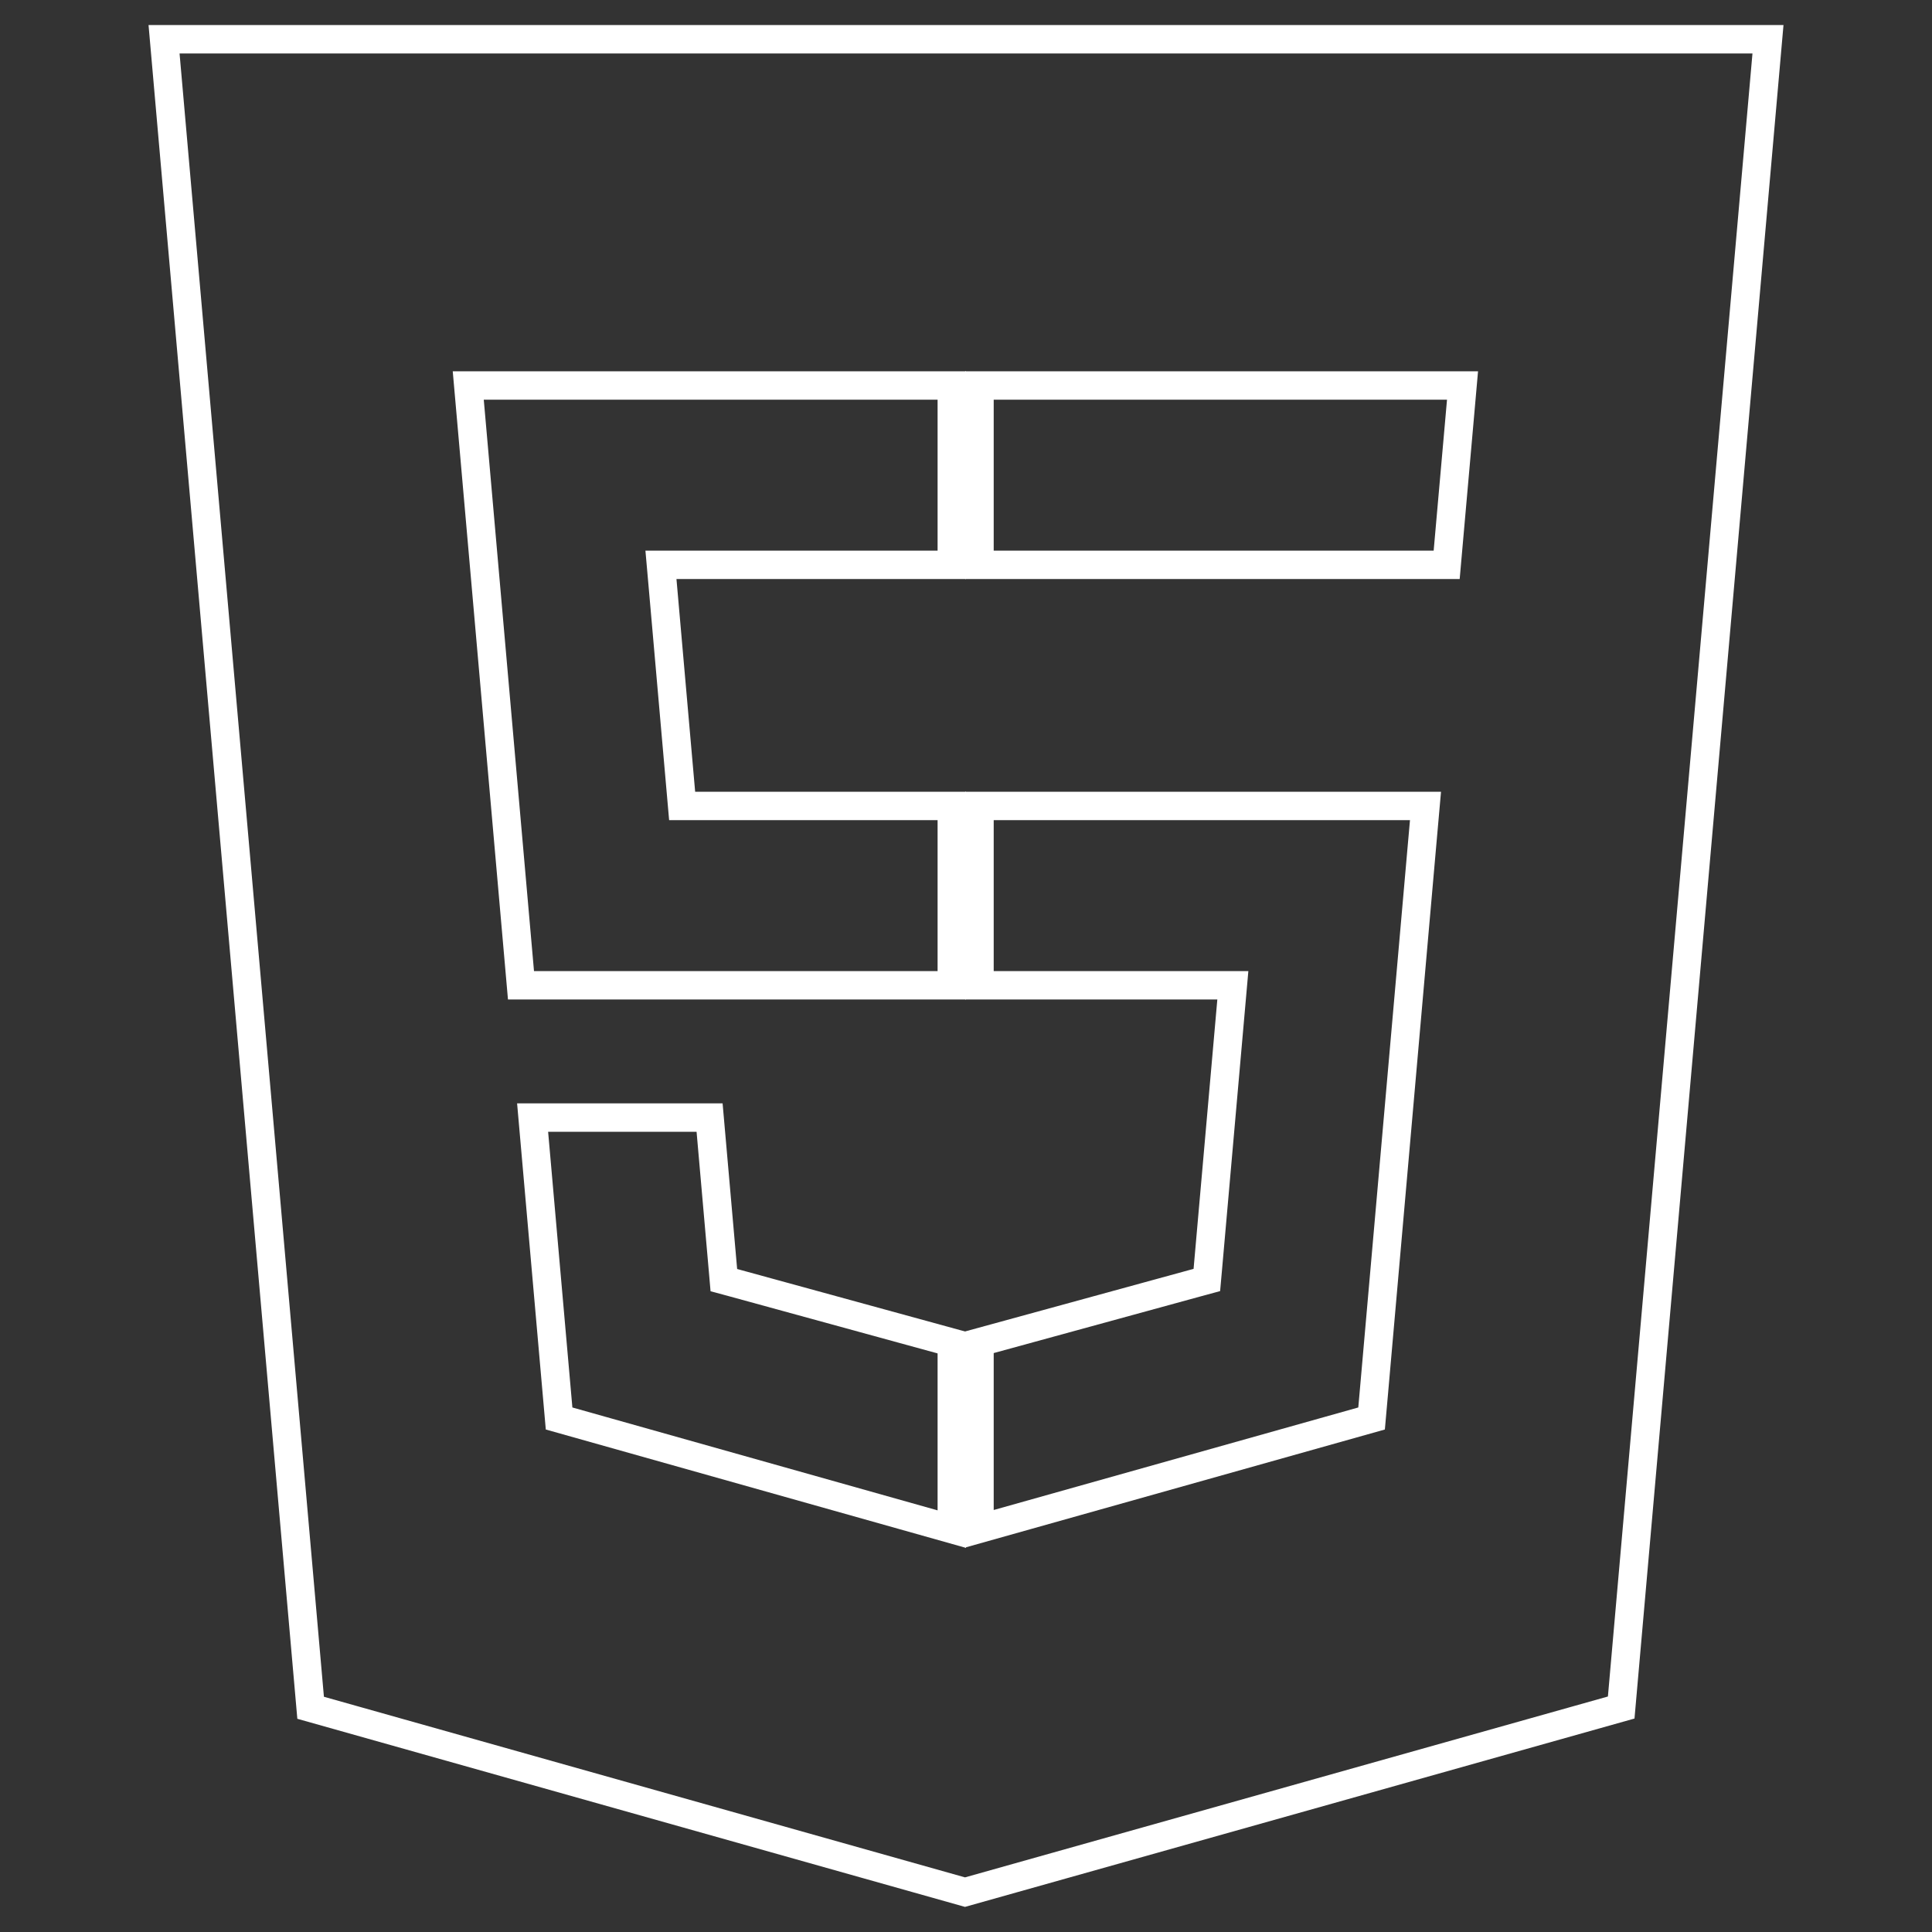 <svg width="68" height="68" viewBox="0 0 68 68" fill="none" xmlns="http://www.w3.org/2000/svg">
<rect x="0" y="0" width="68" height="68" fill="#333333" stroke="none"/>
<path d="M62.227 1.382L57.061 60.099L33.965 66.597L10.933 60.108L5.774 1.382H62.227Z" stroke="white"/>
<path d="M24.975 39.335L25.447 44.709L25.477 45.056L25.814 45.147L33.5 47.254V53.82L19.678 49.926L18.746 39.335H24.975ZM33.5 13.568V19.88H23.263L23.311 20.423L23.969 27.911L24.009 28.367H33.5V34.679H18.337L16.606 14.986L16.481 13.568H33.5Z" stroke="white"/>
<path d="M50.173 28.367L50.047 29.786L48.354 49.035L48.275 49.926L34.475 53.807V47.242L42.142 45.142L42.477 45.051L42.508 44.705L43.344 35.222L43.392 34.679H34.475V28.367H50.173ZM51.476 13.568L51.351 14.985L51.023 18.692V18.693L50.918 19.88H34.475V13.568H51.476Z" stroke="white"/>
</svg>
